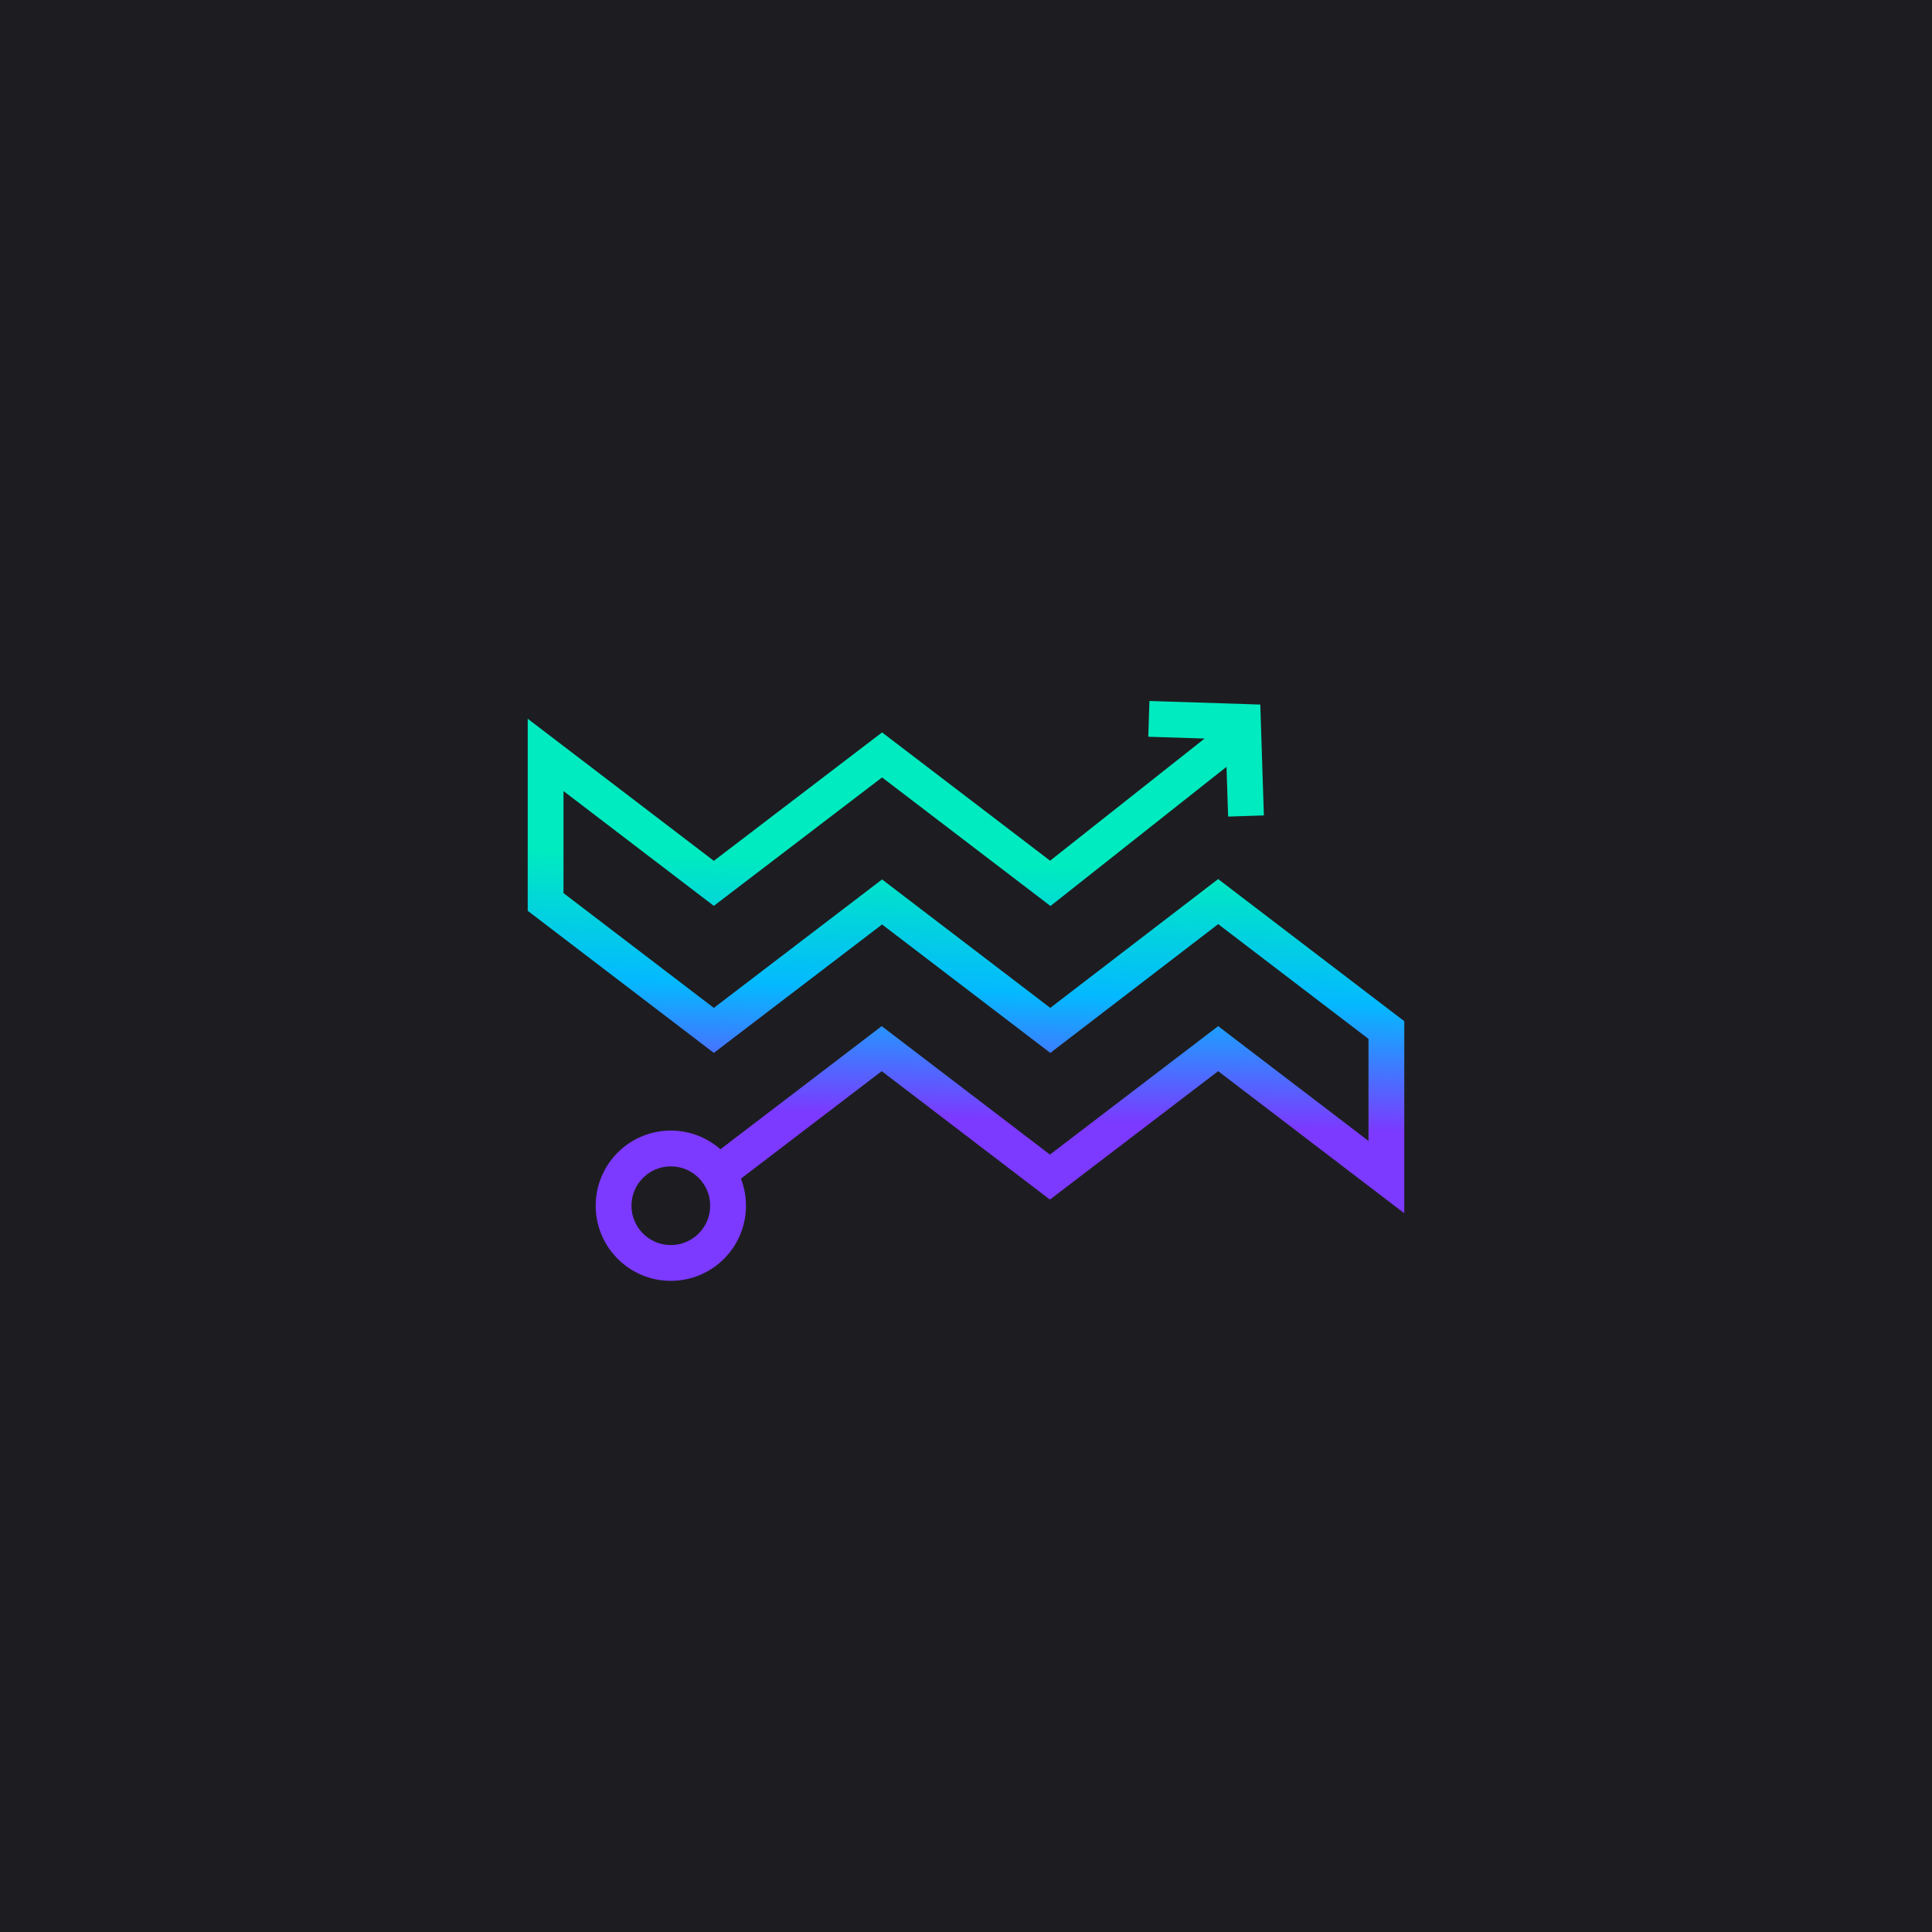 <?xml version="1.0" encoding="UTF-8"?>
<svg width="1080px" height="1080px" viewBox="0 0 1080 1080" version="1.1" xmlns="http://www.w3.org/2000/svg" xmlns:xlink="http://www.w3.org/1999/xlink">
    <title>rigid-git-color</title>
    <defs>
        <linearGradient x1="50%" y1="71.881%" x2="52.169%" y2="28.119%" id="linearGradient-1">
            <stop stop-color="#7C39FF" offset="0%"></stop>
            <stop stop-color="#04B9FF" offset="49.727%"></stop>
            <stop stop-color="#00EBBF" offset="100%"></stop>
        </linearGradient>
    </defs>
    <g id="rigid-git-color" stroke="none" stroke-width="1" fill="none" fill-rule="evenodd">
        <rect fill="#1D1D21" x="0" y="0" width="1080" height="1080"></rect>
        <path d="M642.537,391.852 L704.515,393.851 L706.515,455.83 L686.525,456.475 L685.628,428.66 L587.227,506.462 L493.08,434.581 L399.04,506.38 L315,442.216 L315,499.255 L399.039,563.418 L493.08,491.62 L587.105,563.407 L680.945,491.407 L785,570.852 L785,678.216 L680.959,598.782 L586.92,670.581 L492.879,598.782 L414.189,658.862 C416.005,663.559 417,668.663 417,674 C417,697.196 398.196,716 375,716 C351.804,716 333,697.196 333,674 C333,650.804 351.804,632 375,632 C385.625,632 395.329,635.946 402.726,642.451 L492.88,573.62 L586.92,645.418 L680.96,573.62 L765,637.783 L765,580.745 L680.974,516.592 L587.135,588.593 L493.08,516.782 L399.04,588.581 L295,509.148 L295,401.784 L399.04,481.217 L493.08,409.419 L587.012,481.135 L673.371,412.856 L641.892,411.841 L642.537,391.852 Z M375,652 C362.85,652 353,661.85 353,674 C353,686.15 362.85,696 375,696 C387.15,696 397,686.15 397,674 C397,661.85 387.15,652 375,652 Z" id="Combined-Shape" fill="url(#linearGradient-1)" fill-rule="nonzero"></path>
    </g>
</svg>